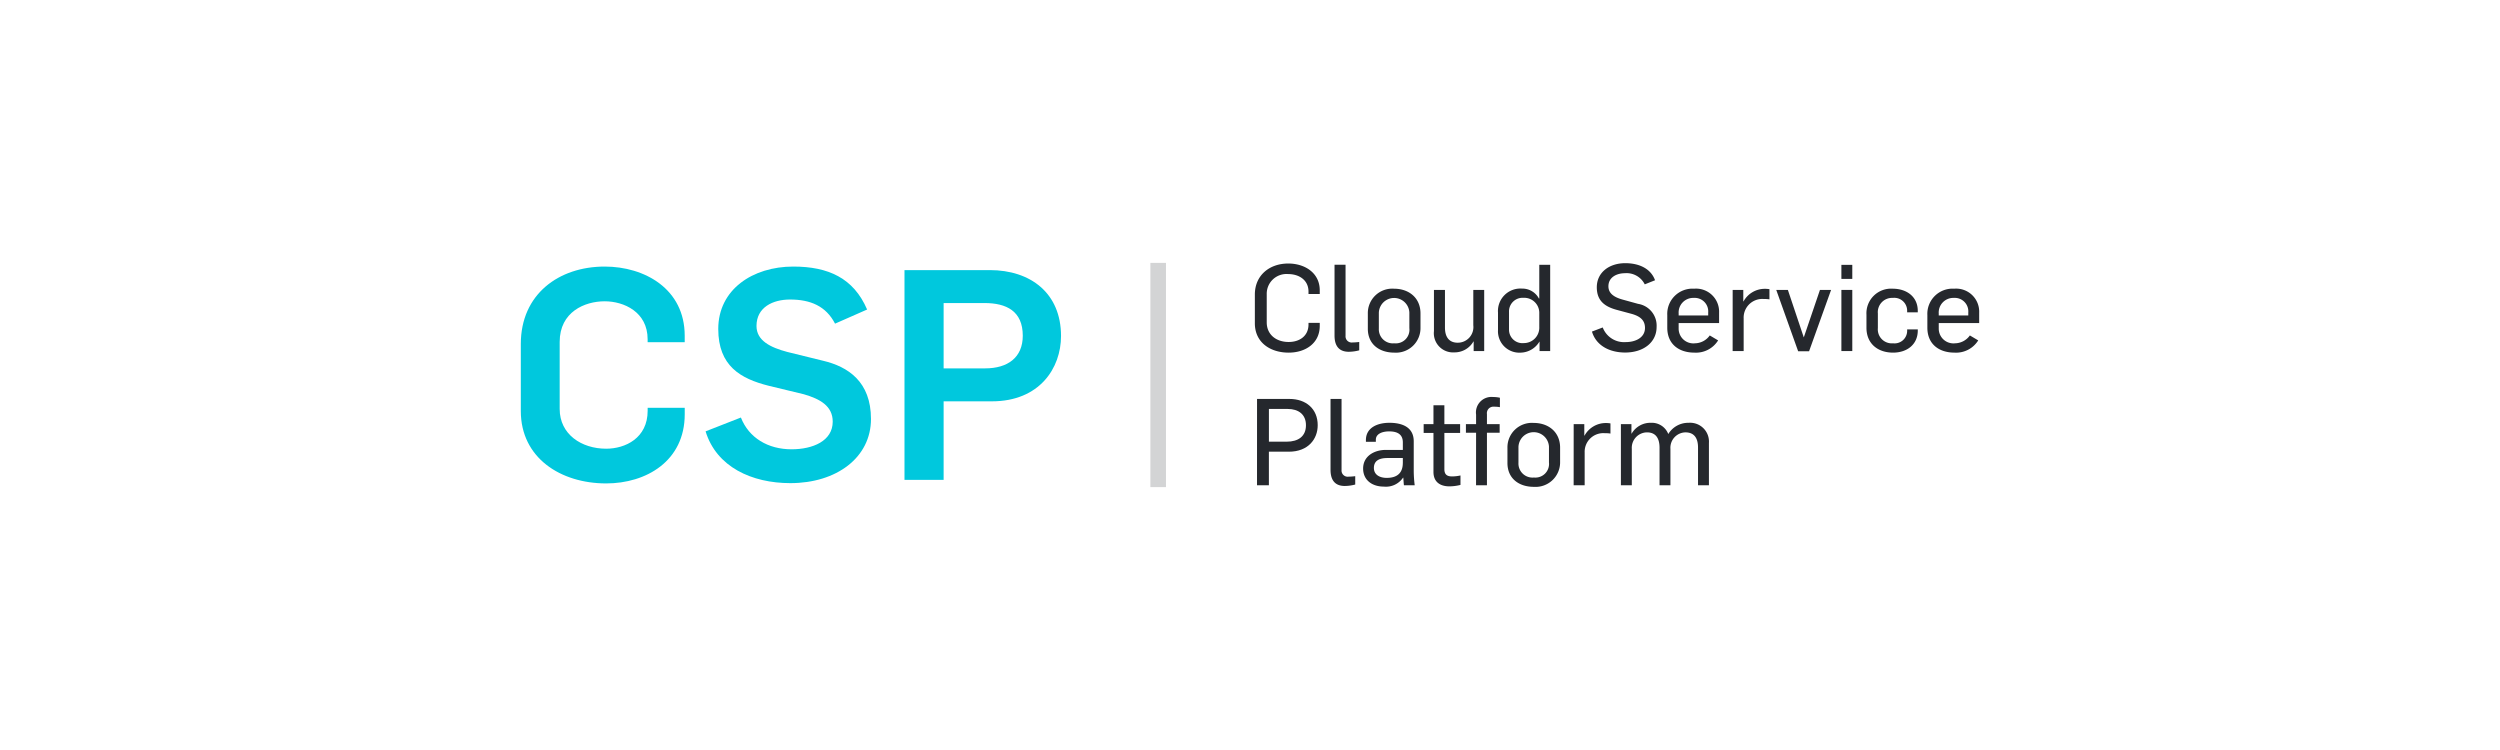 <svg xmlns="http://www.w3.org/2000/svg" viewBox="0 0 400 120">
  <title>白底</title>
  <g>
    <rect width="400" height="120" fill="#fff" opacity="0"/>
    <g>
      <g>
        <path d="M83.33,65.768V55.034c0-7.957,6.073-12.383,13.418-12.383,6.4,0,12.805,3.578,12.805,11.063v1.036h-5.932v-.47c0-4.379-3.813-6.073-6.873-6.073-3.2,0-7.2,1.695-7.2,6.5V65.437c0,4.049,3.484,6.356,7.439,6.356,3.06,0,6.638-1.695,6.638-6.073v-.471h5.932v1.035c0,7.486-6.167,11.064-12.57,11.064C89.686,77.349,83.33,73.252,83.33,65.768Z" fill="#00c8dd"/>
        <path d="M112.894,69.016l5.65-2.213c1.271,3.249,4.331,5.084,8.1,5.084,3.39,0,6.591-1.318,6.591-4.425,0-2.5-2.025-3.626-4.614-4.379l-5.65-1.365c-4.472-1.13-8.05-3.155-8.05-9.086,0-6.308,5.508-9.981,12-9.981,5.6,0,9.651,1.836,11.817,6.873l-5.132,2.26c-1.459-2.824-3.955-3.86-7.2-3.86-2.73,0-5.367,1.224-5.367,4.237,0,2.353,2.26,3.437,4.9,4.143l5.743,1.414c4,.941,7.674,3.342,7.674,9.321,0,6.167-5.508,10.263-12.9,10.263C120.286,77.3,114.636,74.712,112.894,69.016Z" fill="#00c8dd"/>
        <path d="M144.718,43.216h13.653c6.5,0,11.393,3.672,11.393,10.545,0,5.133-3.437,10.452-11.064,10.452H150.98v12.57h-6.262Zm12.9,15.724c3.625,0,6.026-1.742,6.026-5.226,0-3.954-2.636-5.226-6.12-5.226H150.98V58.94Z" fill="#00c8dd"/>
      </g>
      <g>
        <path d="M200.777,51.733V47.122c0-3.06,2.325-4.959,5.347-4.959,2.712,0,5.037,1.55,5.037,4.282v.6h-1.8v-.387c0-1.84-1.492-2.808-3.274-2.808a3.159,3.159,0,0,0-3.41,3.215v4.514c0,1.956,1.512,3.138,3.507,3.138,1.763,0,3.177-.968,3.177-2.808v-.252h1.8v.483c0,2.771-2.267,4.282-4.979,4.282C203.218,56.421,200.777,54.774,200.777,51.733Z" fill="#25282d"/>
        <path d="M213.525,53.689V42.357h1.763V53.728a.986.986,0,0,0,1.124,1.065,9.047,9.047,0,0,0,1.065-.077v1.337a6.788,6.788,0,0,1-1.665.232C213.8,56.285,213.525,54.736,213.525,53.689Z" fill="#25282d"/>
        <path d="M218.853,52.6V50.183a3.911,3.911,0,0,1,4.184-3.991c2.4,0,4.242,1.472,4.242,3.952v2.267a3.927,3.927,0,0,1-4.184,4.01C220.713,56.421,218.853,55.1,218.853,52.6Zm6.644-.076V49.989a2.443,2.443,0,0,0-4.882.077v2.519a2.246,2.246,0,0,0,2.48,2.343A2.181,2.181,0,0,0,225.5,52.528Z" fill="#25282d"/>
        <path d="M229.431,52.973V46.386h1.763v6.025c0,1.647.775,2.422,2.034,2.422a2.5,2.5,0,0,0,2.5-2.79V46.386h1.743v9.782h-1.685v-1.53h-.038a3.476,3.476,0,0,1-3.061,1.744A3.075,3.075,0,0,1,229.431,52.973Z" fill="#25282d"/>
        <path d="M239.68,52.8v-2.79a3.592,3.592,0,0,1,3.835-3.835,3.005,3.005,0,0,1,2.712,1.588h.058v-5.4h1.744V56.169h-1.7v-1.51h-.02a3.6,3.6,0,0,1-2.964,1.763A3.426,3.426,0,0,1,239.68,52.8Zm6.605-.5v-2.17a2.41,2.41,0,0,0-2.518-2.48,2.177,2.177,0,0,0-2.325,2.248v2.866a2.15,2.15,0,0,0,2.383,2.131A2.468,2.468,0,0,0,246.285,52.294Z" fill="#25282d"/>
        <path d="M254.713,53.051l1.724-.659a3.646,3.646,0,0,0,3.662,2.344c1.685,0,3.1-.775,3.1-2.267,0-1.317-.892-1.879-2.053-2.228l-2.519-.678c-1.9-.524-3.139-1.472-3.139-3.6,0-2.383,2-3.855,4.553-3.855,2.189,0,4.087.852,4.765,2.732l-1.646.658A3.243,3.243,0,0,0,260,43.713c-1.317,0-2.654.64-2.654,2.092,0,1.047.756,1.7,2.209,2.112l2.537.7a3.525,3.525,0,0,1,2.964,3.7c0,2.422-2.053,4.088-5.037,4.088C257.5,56.4,255.372,55.278,254.713,53.051Z" fill="#25282d"/>
        <path d="M266.764,52.431V50.416a4.035,4.035,0,0,1,4.3-4.224,3.687,3.687,0,0,1,3.99,3.836v1.665h-6.47v.852a2.355,2.355,0,0,0,2.615,2.383,2.959,2.959,0,0,0,2.363-1.258l1.337.793a4.172,4.172,0,0,1-3.8,1.957C268.7,56.421,266.764,55.123,266.764,52.431Zm6.548-1.957v-.465a2.167,2.167,0,0,0-2.305-2.344,2.334,2.334,0,0,0-2.422,2.48v.33Z" fill="#25282d"/>
        <path d="M277.227,46.386h1.7v1.84h.038a3.871,3.871,0,0,1,3.41-2.015,4.434,4.434,0,0,1,.737.058V47.9a4.723,4.723,0,0,0-.892-.058,2.982,2.982,0,0,0-3.235,3.1v5.23h-1.763Z" fill="#25282d"/>
        <path d="M284.2,46.386h1.86l2.537,7.574h.019l2.577-7.574h1.782l-3.525,9.821h-1.744Z" fill="#25282d"/>
        <path d="M294.623,42.376h1.744v2.248h-1.744Zm0,4.011h1.744v9.782h-1.744Z" fill="#25282d"/>
        <path d="M298.633,52.449V50.358a3.944,3.944,0,0,1,4.2-4.166c2.209,0,4.01,1.259,4.01,3.546v.231h-1.7v-.29a2.055,2.055,0,0,0-2.285-2.015,2.285,2.285,0,0,0-2.4,2.5v2.325a2.24,2.24,0,0,0,2.44,2.44,2.012,2.012,0,0,0,2.247-2.015V52.7h1.7v.175c0,2.267-1.743,3.545-3.952,3.545C300.473,56.421,298.633,55.007,298.633,52.449Z" fill="#25282d"/>
        <path d="M308.378,52.431V50.416a4.035,4.035,0,0,1,4.3-4.224,3.687,3.687,0,0,1,3.99,3.836v1.665H310.2v.852a2.355,2.355,0,0,0,2.615,2.383,2.963,2.963,0,0,0,2.364-1.258l1.336.793a4.172,4.172,0,0,1-3.8,1.957C310.316,56.421,308.378,55.123,308.378,52.431Zm6.548-1.957v-.465a2.167,2.167,0,0,0-2.306-2.344,2.334,2.334,0,0,0-2.421,2.48v.33Z" fill="#25282d"/>
        <path d="M201.126,63.83H206.3c2.673,0,4.533,1.589,4.533,4.2,0,2.247-1.55,4.242-4.611,4.242h-3.2v5.366h-1.9Zm4.727,6.839c1.9,0,3.1-.872,3.1-2.635,0-1.744-1.22-2.6-2.905-2.6h-3.022v5.23Z" fill="#25282d"/>
        <path d="M212.885,75.163V63.83h1.763V75.2a.986.986,0,0,0,1.124,1.065,9.287,9.287,0,0,0,1.065-.077v1.337a6.787,6.787,0,0,1-1.665.231C213.157,77.759,212.885,76.209,212.885,75.163Z" fill="#25282d"/>
        <path d="M218.1,74.969c0-2.053,1.86-2.983,3.623-2.983h2.731v-1.2c0-1.278-.852-1.763-2.189-1.763-1.1,0-2.131.387-2.131,1.337v.33h-1.589v-.272c0-2.053,1.937-2.77,3.758-2.77,2.053,0,3.894.7,3.894,2.964v4.746a19.6,19.6,0,0,0,.155,2.285h-1.724c-.039-.252-.077-1.007-.1-1.22h-.038a3.305,3.305,0,0,1-3.08,1.433C219.511,77.856,218.1,76.791,218.1,74.969Zm6.354-.91v-.775h-2.46c-1.162,0-2.17.33-2.17,1.589,0,1.065.891,1.588,2.053,1.588C223.793,76.461,224.451,75.434,224.451,74.059Z" fill="#25282d"/>
        <path d="M229.354,75.513V69.274h-1.569V67.86h1.569V64.838H231.1V67.86h2.519v1.414H231.1v5.792c0,.892.465,1.162,1.22,1.162a6.173,6.173,0,0,0,1.357-.155v1.512a7.3,7.3,0,0,1-1.782.232C230.534,77.818,229.354,77.2,229.354,75.513Z" fill="#25282d"/>
        <path d="M236.173,69.235h-1.627V67.86h1.627V66.33a2.481,2.481,0,0,1,2.712-2.809,5.219,5.219,0,0,1,1.1.117v1.51a4.78,4.78,0,0,0-.93-.077,1.042,1.042,0,0,0-1.144,1.182V67.86h2.034v1.375h-2.034v8.408h-1.743Z" fill="#25282d"/>
        <path d="M241.191,74.078V71.657a3.911,3.911,0,0,1,4.184-3.99c2.4,0,4.242,1.472,4.242,3.952v2.266a3.928,3.928,0,0,1-4.184,4.011C243.051,77.9,241.191,76.578,241.191,74.078ZM247.835,74V71.463a2.443,2.443,0,0,0-4.882.077v2.518a2.246,2.246,0,0,0,2.48,2.344A2.182,2.182,0,0,0,247.835,74Z" fill="#25282d"/>
        <path d="M251.788,67.86h1.7V69.7h.038a3.871,3.871,0,0,1,3.41-2.015,4.316,4.316,0,0,1,.737.059v1.627a4.723,4.723,0,0,0-.892-.058,2.982,2.982,0,0,0-3.235,3.1v5.23h-1.763Z" fill="#25282d"/>
        <path d="M259.343,67.86h1.686v1.512h.038a3.462,3.462,0,0,1,3.08-1.724,2.824,2.824,0,0,1,2.771,1.782h.019a3.723,3.723,0,0,1,3.255-1.782,3.015,3.015,0,0,1,3.236,3.216v6.78h-1.744V71.6c0-1.55-.658-2.422-2.015-2.422a2.462,2.462,0,0,0-2.4,2.635v5.831h-1.743V71.579c-.02-1.453-.6-2.4-2.015-2.4a2.465,2.465,0,0,0-2.422,2.616v5.85h-1.744Z" fill="#25282d"/>
      </g>
      <g opacity="0.2">
        <rect x="184.06" y="42.06" width="2.497" height="35.879" fill="#25282d"/>
      </g>
    </g>
  </g>
</svg>
